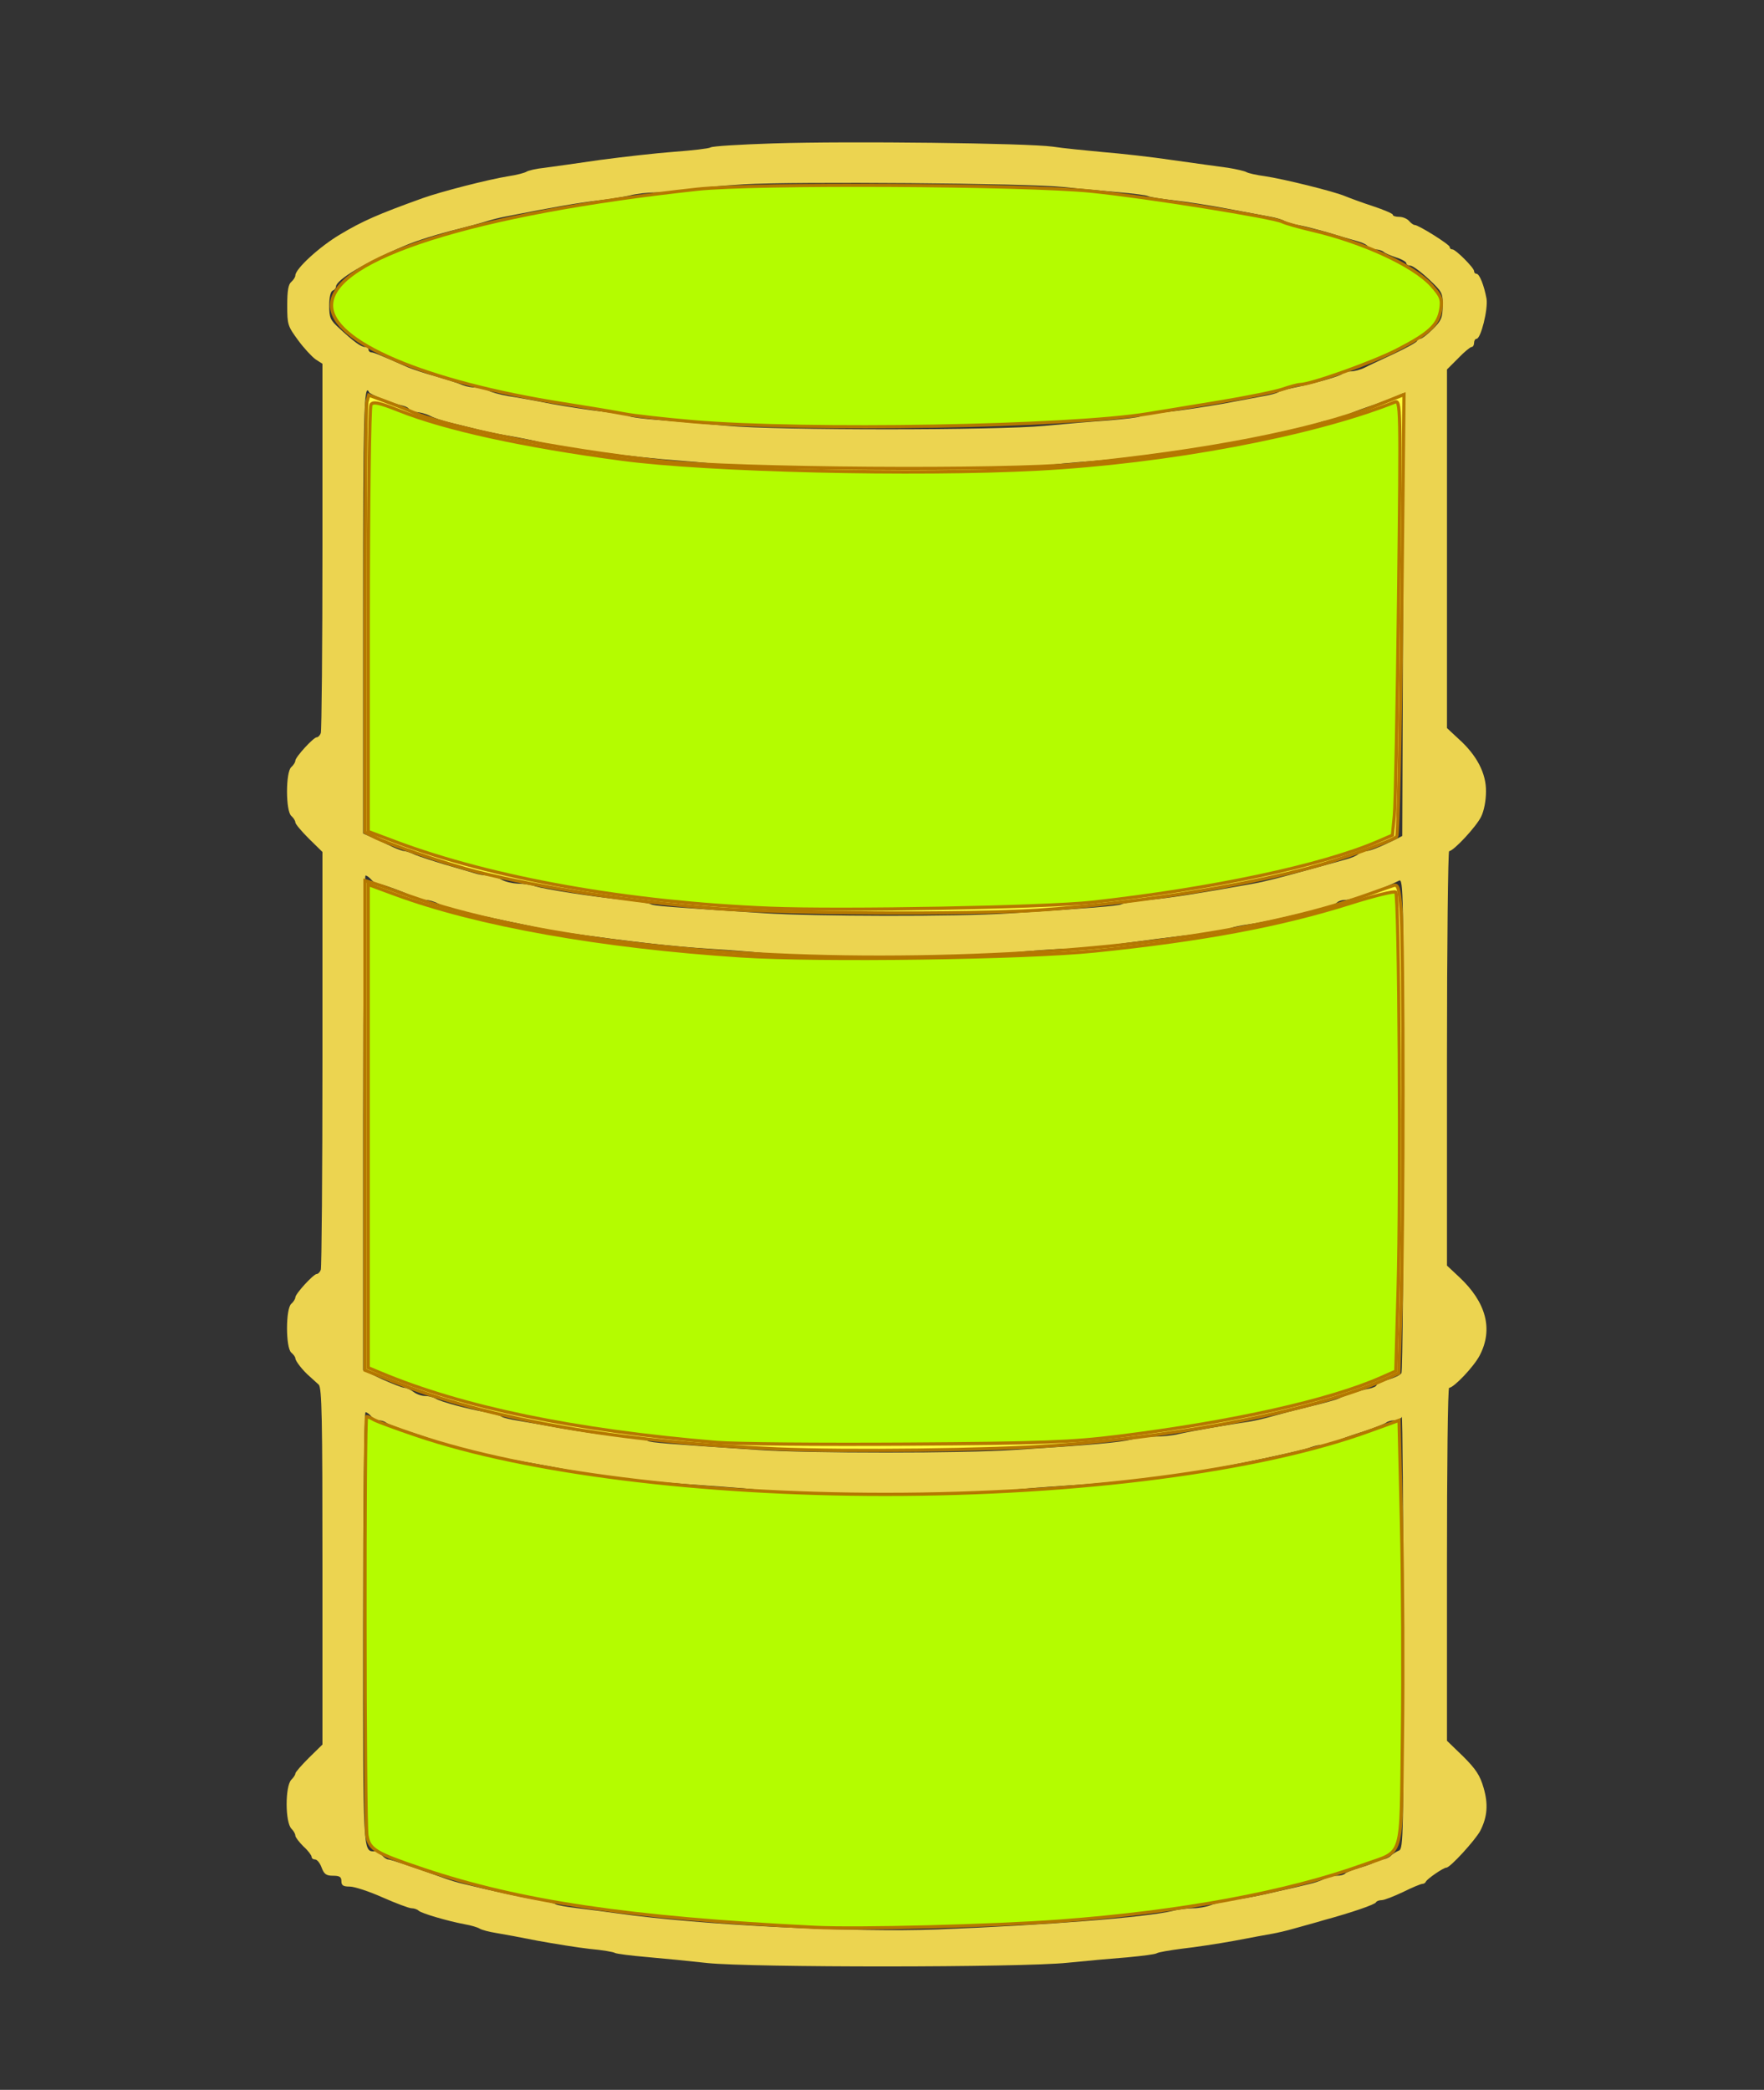 <?xml version="1.0" encoding="UTF-8" standalone="no"?>
<svg
   version="1.0"
   width="651pt"
   height="771pt"
   viewBox="0 0 651 771"
   preserveAspectRatio="xMidYMid meet"
   id="svg8"
   sodipodi:docname="barrel.svg"
   inkscape:version="1.1.2 (0a00cf5339, 2022-02-04)"
   xmlns:inkscape="http://www.inkscape.org/namespaces/inkscape"
   xmlns:sodipodi="http://sodipodi.sourceforge.net/DTD/sodipodi-0.dtd"
   xmlns="http://www.w3.org/2000/svg"
   xmlns:svg="http://www.w3.org/2000/svg">
  <rect x="0" y="0" width="651" height="771" fill="#333333" stroke="none"/>
  <defs
     id="defs12" />
  <sodipodi:namedview
     id="namedview10"
     pagecolor="#ffffff"
     bordercolor="#666666"
     borderopacity="1.0"
     inkscape:pageshadow="2"
     inkscape:pageopacity="0.0"
     inkscape:pagecheckerboard="0"
     inkscape:document-units="pt"
     showgrid="false"
     inkscape:zoom="0.62645914"
     inkscape:cx="434.18634"
     inkscape:cy="509.21118"
     inkscape:window-width="3840"
     inkscape:window-height="2071"
     inkscape:window-x="0"
     inkscape:window-y="0"
     inkscape:window-maximized="1"
     inkscape:current-layer="svg8" />
  <g
     transform="translate(0,771) scale(0.1,-0.1)"
     fill="#000000"
     stroke="none"
     id="g6">
    <path
       d="M2855 7181 c-121 -4 -226 -10 -233 -15 -6 -4 -67 -11 -134 -16 -68 -5 -190 -19 -273 -30 -82 -12 -175 -25 -205 -29 -30 -3 -61 -10 -68 -15 -7 -4 -37 -12 -65 -16 -75 -12 -250 -57 -317 -81 -167 -60 -223 -85 -305 -134 -76 -45 -165 -127 -165 -151 0 -6 -7 -17 -15 -24 -11 -9 -15 -33 -15 -87 0 -71 2 -76 40 -128 22 -30 52 -62 65 -71 l25 -16 0 -673 c0 -370 -3 -680 -6 -689 -3 -9 -10 -16 -15 -16 -12 0 -78 -72 -79 -86 0 -6 -7 -17 -15 -24 -21 -18 -21 -162 0 -180 8 -7 15 -18 15 -24 0 -6 23 -33 50 -60 l50 -49 0 -762 c0 -420 -3 -770 -6 -779 -3 -9 -10 -16 -15 -16 -12 0 -78 -72 -79 -86 0 -6 -7 -17 -15 -24 -21 -18 -21 -162 0 -180 8 -7 15 -16 15 -21 0 -10 28 -46 54 -68 10 -9 24 -22 32 -29 12 -11 14 -123 14 -671 l0 -657 -50 -49 c-27 -27 -50 -53 -50 -58 0 -5 -7 -15 -15 -23 -23 -24 -23 -158 1 -181 8 -8 14 -19 14 -25 0 -6 14 -24 30 -40 17 -15 30 -33 30 -38 0 -6 6 -10 13 -10 7 0 18 -13 24 -30 9 -24 17 -30 42 -30 24 0 31 -4 31 -20 0 -16 7 -20 31 -20 17 0 72 -18 121 -40 50 -22 98 -40 107 -40 9 0 21 -4 26 -9 11 -10 106 -38 170 -50 23 -4 47 -11 55 -16 8 -5 35 -12 60 -16 25 -4 95 -17 155 -29 61 -11 147 -25 192 -30 45 -4 87 -11 93 -15 6 -3 59 -10 118 -15 59 -5 159 -15 222 -22 161 -17 1159 -17 1330 1 69 7 168 16 221 20 53 5 102 11 108 15 6 4 48 11 94 17 45 5 132 18 192 29 61 12 124 23 140 26 17 3 53 11 80 19 28 8 77 21 110 31 103 28 190 58 193 66 2 4 11 8 21 8 10 0 45 14 79 30 34 17 66 30 71 30 5 0 11 3 13 8 4 10 65 52 76 52 14 0 107 102 125 136 26 51 30 98 12 159 -13 45 -28 68 -75 115 l-60 58 0 651 c0 358 3 651 8 651 18 1 92 79 113 120 50 96 24 195 -75 288 l-46 43 0 765 c0 420 4 764 8 764 16 0 100 90 118 127 11 22 18 60 18 93 1 67 -34 134 -101 194 l-43 40 0 661 0 662 41 41 c22 23 45 42 50 42 5 0 9 7 9 15 0 8 4 15 9 15 16 0 43 109 37 148 -9 49 -26 92 -37 92 -5 0 -9 4 -9 10 0 12 -68 80 -80 80 -6 0 -10 4 -10 9 0 9 -115 81 -129 81 -5 0 -14 7 -21 15 -7 8 -23 15 -36 15 -13 0 -24 3 -24 8 0 4 -33 18 -72 31 -40 13 -86 30 -103 37 -42 18 -229 64 -297 74 -31 4 -61 11 -68 15 -7 4 -37 11 -68 16 -32 4 -122 17 -202 28 -80 12 -197 25 -260 30 -63 6 -146 14 -185 20 -93 13 -753 21 -1030 12z m1070 -161 c55 -6 146 -14 201 -19 56 -5 106 -11 112 -15 6 -3 48 -10 94 -15 45 -5 135 -19 198 -31 63 -12 133 -25 155 -29 23 -4 47 -11 55 -16 8 -5 32 -12 55 -16 22 -4 72 -17 110 -28 39 -12 86 -26 105 -31 19 -5 36 -14 38 -19 2 -6 14 -11 26 -11 12 0 26 -4 32 -9 5 -5 26 -14 47 -21 20 -6 37 -16 37 -21 0 -5 7 -9 15 -9 8 0 38 -22 67 -49 51 -48 53 -52 52 -100 0 -43 -5 -54 -36 -85 -20 -20 -41 -36 -47 -36 -6 0 -11 -3 -11 -7 0 -5 -37 -25 -83 -47 -45 -21 -95 -44 -110 -52 -16 -8 -39 -14 -51 -14 -12 0 -26 -4 -32 -9 -9 -9 -104 -36 -182 -52 -24 -5 -48 -12 -55 -16 -6 -4 -29 -10 -52 -14 -22 -4 -92 -17 -155 -29 -63 -11 -155 -25 -203 -30 -48 -5 -93 -12 -99 -16 -6 -4 -58 -10 -117 -15 -58 -4 -164 -13 -236 -20 -176 -17 -985 -17 -1170 0 -77 7 -188 16 -247 21 -59 4 -112 11 -117 15 -6 3 -48 10 -94 16 -45 5 -131 18 -192 29 -60 12 -133 25 -161 29 -28 5 -61 14 -72 20 -11 6 -32 11 -46 11 -14 0 -35 4 -48 9 -13 6 -57 20 -98 32 -41 11 -88 27 -105 34 -104 46 -126 55 -135 55 -5 0 -10 5 -10 10 0 6 -6 10 -13 10 -15 0 -42 20 -95 69 -33 30 -37 38 -37 84 0 31 5 52 13 55 6 2 12 9 12 15 1 25 111 91 255 151 42 18 119 42 195 61 36 9 81 21 100 27 19 6 53 15 75 19 183 36 271 51 340 59 44 5 98 14 120 19 22 6 64 11 94 11 29 0 81 5 115 10 33 6 129 15 211 20 190 11 1047 4 1180 -10z m-2563 -757 c3 -8 88 -42 126 -50 12 -3 22 -9 22 -14 0 -5 11 -9 24 -9 13 0 37 -6 53 -14 15 -8 51 -20 78 -26 28 -7 77 -19 110 -27 33 -8 83 -18 110 -22 28 -5 70 -13 95 -19 105 -26 349 -58 535 -72 66 -5 152 -13 190 -19 89 -13 1035 -14 1130 -1 39 6 126 14 195 19 108 9 189 19 480 61 30 4 73 13 95 18 22 6 85 20 140 32 55 12 110 26 123 31 13 5 32 9 43 9 12 0 33 6 47 14 15 7 54 23 87 34 33 11 77 27 98 36 l37 16 -2 -817 -3 -817 -25 -13 c-60 -29 -94 -43 -110 -43 -9 0 -21 -5 -27 -11 -6 -6 -26 -14 -44 -19 -19 -5 -72 -20 -119 -33 -126 -35 -180 -49 -230 -58 -206 -37 -298 -51 -378 -59 -51 -5 -97 -12 -103 -16 -10 -6 -121 -15 -419 -34 -189 -12 -715 -11 -900 1 -354 23 -408 27 -418 33 -6 4 -51 11 -99 16 -119 12 -291 39 -327 50 -16 6 -45 10 -65 10 -20 1 -47 7 -61 15 -14 8 -36 14 -49 15 -14 0 -38 4 -55 10 -17 5 -65 19 -106 31 -41 12 -89 28 -107 35 -17 8 -35 14 -40 14 -6 0 -23 6 -39 13 -16 8 -48 22 -71 33 l-43 19 0 818 c0 726 3 851 22 810z m8 -1798 c7 -8 18 -15 25 -15 13 0 107 -35 137 -51 10 -5 27 -9 39 -9 11 0 33 -6 47 -14 24 -13 131 -39 262 -66 25 -5 68 -14 95 -20 28 -7 77 -16 110 -20 241 -34 401 -52 530 -60 83 -5 193 -14 245 -20 148 -15 691 -12 865 5 83 8 180 15 217 15 37 0 98 5 135 10 78 12 287 39 384 49 36 4 71 11 78 16 7 4 38 11 69 15 51 7 144 28 272 60 25 6 49 15 55 21 5 5 18 9 30 9 25 0 137 40 198 71 16 9 17 -37 17 -898 0 -500 -4 -913 -8 -919 -4 -7 -26 -17 -49 -24 -24 -7 -43 -16 -43 -20 0 -4 -12 -10 -27 -13 -29 -5 -86 -24 -114 -37 -8 -4 -55 -17 -105 -29 -49 -12 -111 -28 -139 -36 -27 -8 -63 -16 -80 -19 -77 -11 -224 -37 -263 -46 -23 -6 -64 -10 -90 -10 -26 0 -65 -5 -87 -11 -40 -10 -144 -20 -430 -38 -189 -13 -765 -13 -950 0 -332 22 -394 27 -404 33 -6 4 -52 11 -103 16 -51 5 -147 18 -213 30 -66 12 -140 25 -165 29 -25 4 -51 10 -58 14 -6 5 -33 12 -60 17 -66 12 -164 38 -184 50 -10 6 -28 10 -40 10 -13 0 -32 7 -42 15 -11 8 -26 15 -33 15 -8 0 -45 15 -84 32 l-69 33 0 912 c0 517 4 913 9 913 5 0 14 -7 21 -15z m0 -1980 c7 -8 20 -15 29 -15 9 0 21 -4 27 -9 5 -4 41 -18 79 -31 39 -12 86 -28 105 -35 50 -18 224 -60 310 -75 25 -4 70 -13 100 -18 177 -35 365 -58 580 -72 74 -5 178 -13 230 -19 123 -14 757 -14 880 0 52 6 158 14 235 19 146 9 354 32 465 50 139 24 397 78 428 91 13 5 32 9 42 9 11 0 34 6 52 14 18 8 65 24 103 36 39 13 74 27 80 31 5 5 19 9 31 9 12 0 25 6 27 13 3 6 6 -349 6 -791 1 -756 0 -803 -16 -809 -10 -4 -24 -13 -31 -20 -7 -7 -22 -13 -32 -13 -10 0 -21 -4 -24 -8 -3 -4 -28 -14 -56 -22 -28 -8 -53 -18 -56 -22 -3 -4 -16 -8 -30 -8 -14 0 -35 -5 -47 -12 -12 -6 -38 -15 -57 -19 -19 -5 -75 -18 -125 -29 -49 -12 -117 -25 -150 -29 -33 -5 -73 -14 -88 -20 -16 -6 -44 -11 -63 -11 -19 0 -54 -4 -77 -10 -104 -24 -459 -52 -867 -68 -308 -12 -877 16 -1180 59 -41 6 -107 14 -147 19 -40 5 -77 11 -83 15 -6 4 -36 11 -68 16 -50 8 -163 32 -272 59 -19 4 -48 13 -65 19 -121 43 -203 71 -212 71 -6 0 -16 7 -23 15 -7 8 -19 15 -27 15 -44 0 -43 -16 -43 824 0 450 4 796 9 796 5 0 14 -7 21 -15z"
       id="path4"
       style="fill:#ecd450" />
  </g>
  <path
     style="fill:#fcfc3c;stroke:#b47800;stroke-width:1.596"
     d="m 351.978,446.868 c -41.032,-3.222 -85.682,-10.09 -117.326,-18.045 -14.059,-3.535 -43.733,-13.597 -50.662,-17.18 l -4.41,-2.28 0.022,-104.116 c 0.012,-57.264 0.431,-105.64 0.931,-107.504 l 0.909,-3.388 8.248,3.039 c 4.536,1.671 9.684,3.699 11.44,4.505 18.033,8.283 72.94,19.248 125.307,25.025 35.308,3.895 167.959,4.823 202.983,1.42 63.053,-6.126 116.561,-16.544 147.239,-28.666 l 14.206,-5.614 -1.151,108.089 c -0.633,59.449 -1.743,108.696 -2.467,109.439 -1.286,1.32 -16.063,6.974 -30.381,11.625 -32.9,10.686 -95.263,21.124 -146.491,24.519 -32.999,2.187 -125.988,1.678 -158.398,-0.868 z"
     id="path1521"
     transform="scale(0.75)" />
  <path
     style="fill:#fcfc3c;stroke:#b47800;stroke-width:1.596"
     d="M 382.307,712.71 C 304.233,709.378 240.143,698.115 193.548,679.539 l -13.967,-5.568 V 553.572 433.173 l 3.592,1.079 c 1.975,0.593 7.902,2.689 13.169,4.656 53.866,20.118 142.172,32.004 237.047,31.905 99.263,-0.103 185.991,-11.358 241.037,-31.281 4.829,-1.748 9.927,-3.541 11.328,-3.985 2.128,-0.674 2.721,1.228 3.592,11.528 1.351,15.977 1.351,156.968 9.2e-4,197.285 l -1.042,31.106 -7.339,3.283 c -32.619,14.593 -97.727,27.564 -162.177,32.309 -31.243,2.3 -101.394,3.149 -136.481,1.652 z"
     id="path1634"
     transform="scale(0.75)" />
  <path
     style="fill:#b4fc00;stroke:#b47800;stroke-width:1.596"
     d="m 400.665,948.043 c -90.759,-4.552 -144.784,-12.57 -192.351,-28.545 -23.517,-7.898 -26.607,-9.755 -27.753,-16.681 -1.155,-6.984 -1.31,-206.044 -0.16,-206.044 0.451,0 2.067,0.71 3.592,1.577 1.524,0.867 11.033,4.364 21.129,7.771 53.994,18.218 139.413,28.956 230.367,28.961 95.4,0.005 184.258,-11.581 237.984,-31.028 l 14.959,-5.415 1.181,50.407 c 0.65,27.724 0.866,74.788 0.481,104.587 -0.809,62.562 1.077,56.35 -19.34,63.722 -37.437,13.518 -90.144,23.26 -149.569,27.643 -32.738,2.415 -99.478,4.102 -120.519,3.046 z"
     id="path1673"
     transform="scale(0.75)" />
  <path
     style="fill:#b4fc00;stroke:#b47800;stroke-width:1.596"
     d="m 340.804,207.405 c -13.608,-1.161 -28.693,-2.871 -33.522,-3.799 -4.829,-0.928 -18.118,-3.147 -29.531,-4.932 -68.432,-10.698 -115.12,-30.566 -114.604,-48.768 0.649,-22.898 70.686,-45.01 180.051,-56.845 27.953,-3.025 160.769,-2.343 193.949,0.997 26.377,2.655 89.282,12.724 93.839,15.021 1.504,0.758 8.121,2.636 14.706,4.173 24.908,5.815 49.816,17.299 58.61,27.022 4.811,5.319 5.467,6.973 4.683,11.802 -1.265,7.793 -5.747,11.959 -21.636,20.106 -12,6.153 -42.388,16.978 -47.661,16.978 -1.026,0 -4.943,1.045 -8.706,2.323 -3.763,1.277 -17.974,4.145 -31.582,6.372 -13.608,2.227 -29.182,4.783 -34.61,5.678 -38.635,6.377 -168.355,8.62 -223.985,3.873 z"
     id="path1749"
     transform="scale(0.75)" />
  <path
     style="fill:#b4fc00;stroke:#b47800;stroke-width:1.596"
     d="m 379.115,446.77 c -69.463,-2.763 -136.618,-14.683 -184.769,-32.796 l -13.169,-4.954 0.024,-103.945 c 0.013,-57.17 0.618,-104.881 1.343,-106.024 1.038,-1.637 3.953,-1.033 13.702,2.84 23.115,9.182 60.924,17.446 109.697,23.976 42.223,5.653 144.301,8.082 204.864,4.875 63.307,-3.352 134.887,-16.786 175.443,-32.925 2.984,-1.187 3.023,0.764 1.946,96.029 -0.605,53.483 -1.531,101.683 -2.058,107.111 l -0.958,9.87 -7.38,3.175 c -27.49,11.826 -81.535,23.296 -140.655,29.851 -22.22,2.464 -122.765,4.32 -158.031,2.917 z"
     id="path1788"
     transform="scale(0.75)" />
  <path
     style="fill:#b4fc00;stroke:#b47800;stroke-width:1.596"
     d="M 352.776,709.527 C 282.601,703.658 227.902,692.351 187.163,675.293 l -5.986,-2.506 V 553.926 435.065 l 13.169,4.856 c 40.613,14.974 101.608,25.821 170.299,30.282 38.381,2.493 140.019,1.084 174.097,-2.413 52.863,-5.425 91.206,-12.585 125.704,-23.475 11.631,-3.672 21.688,-6.136 22.348,-5.477 1.676,1.674 2.546,146.447 1.174,195.287 l -1.133,40.311 -7.163,3.169 c -25.526,11.291 -72.937,21.876 -129.755,28.969 -22.629,2.825 -37.241,3.358 -103.758,3.788 -42.581,0.275 -84.602,-0.101 -93.382,-0.835 z"
     id="path1827"
     transform="scale(0.75)" />
</svg>
